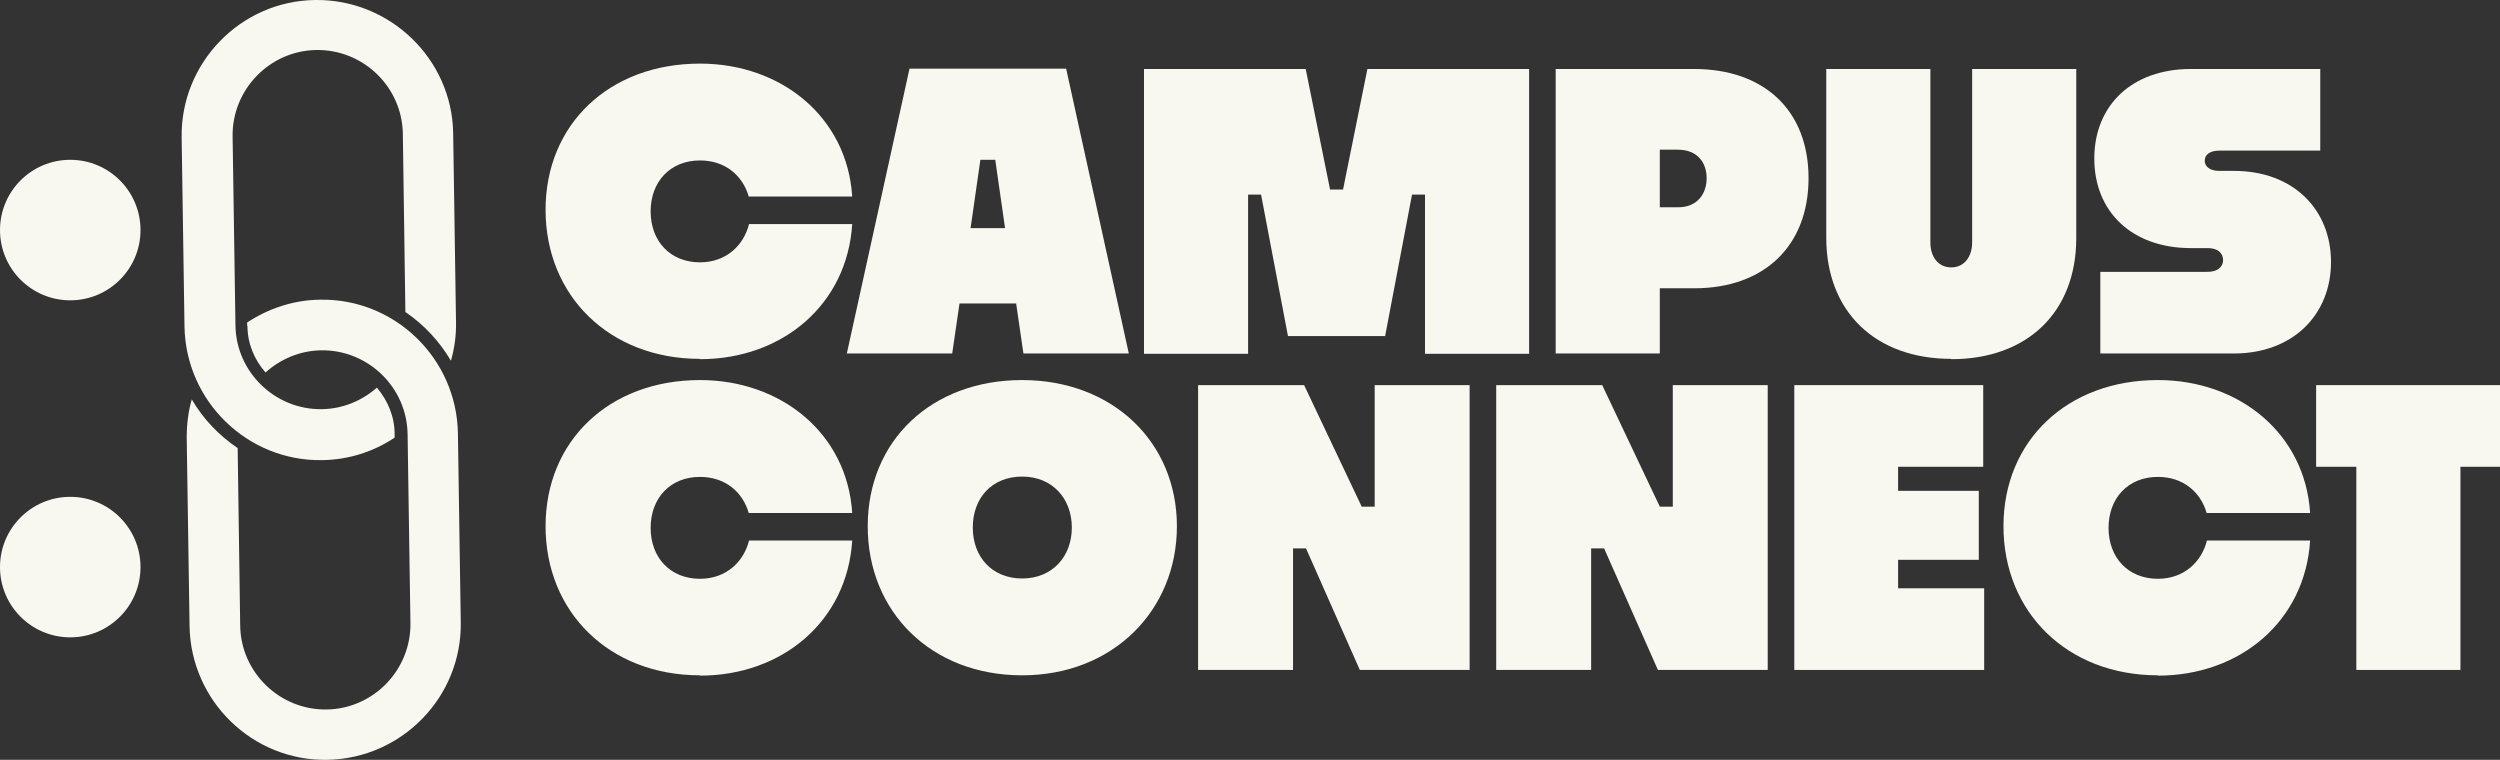 <?xml version="1.0" encoding="UTF-8"?><svg id="Layer_2" xmlns="http://www.w3.org/2000/svg" viewBox="0 0 79 24.01"><rect x="0" y="0" width="79" height="24.01" fill="#333333" stroke="none"/><defs><style>.cls-1{fill:#f8f8f0;}</style></defs><g id="Layer_1-2"><path class="cls-1" d="M7.82,10.3c0,.56.22,1.07.57,1.47.47-.42,1.08-.69,1.76-.7,1.48-.02,2.71,1.17,2.73,2.65l.09,5.97c.02,1.48-1.17,2.71-2.65,2.73s-2.71-1.17-2.73-2.65l-.08-5.61c-.59-.4-1.09-.92-1.45-1.54-.11.38-.16.79-.16,1.2l.09,5.97c.04,2.36,1.99,4.26,4.35,4.22s4.26-1.99,4.22-4.35l-.09-5.97c-.04-2.36-1.99-4.26-4.35-4.22-.85.01-1.64.28-2.31.72v.11Z"/><path class="cls-1" d="M10.18,14.54c.84-.01,1.63-.27,2.29-.71v-.11c0-.56-.22-1.07-.56-1.47-.47.41-1.07.67-1.74.68-1.48.02-2.71-1.17-2.73-2.65l-.09-5.97c-.02-1.48,1.17-2.71,2.65-2.73s2.71,1.17,2.73,2.65l.08,5.63c.59.4,1.08.93,1.44,1.54.11-.39.17-.8.16-1.23l-.09-5.97C14.28,1.86,12.32-.03,9.96,0s-4.26,1.99-4.22,4.35l.09,5.97c.04,2.36,1.99,4.26,4.35,4.22Z"/><circle class="cls-1" cx="2.22" cy="17.92" r="2.22"/><circle class="cls-1" cx="2.22" cy="7.27" r="2.22"/><path class="cls-1" d="M22.12,11.34c-2.87,0-4.88-2-4.88-4.71s2.02-4.62,4.88-4.62c2.57,0,4.65,1.69,4.81,4.2h-3.27c-.19-.66-.74-1.14-1.54-1.14-.95,0-1.56.68-1.56,1.61s.61,1.61,1.56,1.61c.82,0,1.38-.53,1.55-1.21h3.26c-.16,2.55-2.21,4.27-4.81,4.27Z"/><path class="cls-1" d="M32.11,9.59h-1.79l-.23,1.58h-3.33l1.98-9h4.95l1.98,9h-3.33l-.23-1.58ZM30.67,7.21h1.09l-.31-2.16h-.47l-.31,2.16Z"/><path class="cls-1" d="M36.15,11.17V2.18h5.11l.77,3.81h.41l.77-3.81h5.11v9h-3.29v-5.03h-.41l-.85,4.47h-3.07l-.85-4.47h-.41v5.03h-3.29Z"/><path class="cls-1" d="M52.45,9.11v2.06h-3.29V2.18h4.37c2.22,0,3.62,1.31,3.62,3.45s-1.4,3.48-3.61,3.48h-1.09ZM52.45,4.73v1.82h.58c.61,0,.9-.43.9-.92s-.29-.9-.91-.9h-.56Z"/><path class="cls-1" d="M61.66,11.34c-2.39,0-3.95-1.48-3.95-3.83V2.18h3.29v5.48c0,.46.25.79.66.79s.66-.34.66-.79V2.18h3.29v5.34c0,2.35-1.55,3.83-3.95,3.83Z"/><path class="cls-1" d="M66.37,11.17v-2.58h3.38c.38,0,.5-.2.5-.37,0-.18-.12-.38-.49-.38h-.53c-1.86,0-3.05-1.15-3.05-2.83s1.19-2.83,3.05-2.83h4.09v2.58h-3.19c-.29,0-.46.12-.46.32,0,.19.17.32.46.32h.46c1.9,0,3.07,1.24,3.07,2.88s-1.18,2.89-3.07,2.89h-4.22Z"/><path class="cls-1" d="M22.12,21.34c-2.87,0-4.88-2-4.88-4.71s2.02-4.62,4.88-4.62c2.57,0,4.65,1.69,4.81,4.2h-3.27c-.19-.66-.74-1.14-1.54-1.14-.95,0-1.56.68-1.56,1.61s.61,1.61,1.56,1.61c.82,0,1.38-.53,1.55-1.21h3.26c-.16,2.55-2.21,4.27-4.81,4.27Z"/><path class="cls-1" d="M32.3,21.34c-2.87,0-4.88-2-4.88-4.71s2.02-4.62,4.88-4.62,4.89,1.96,4.89,4.62-2.02,4.71-4.89,4.71ZM32.3,18.28c.96,0,1.57-.7,1.57-1.61s-.61-1.61-1.57-1.61-1.56.68-1.56,1.61.61,1.61,1.56,1.61Z"/><path class="cls-1" d="M37.86,21.17v-9h3.35l1.82,3.84h.41v-3.84h3v9h-3.47l-1.7-3.84h-.41v3.84h-3Z"/><path class="cls-1" d="M47.28,21.17v-9h3.35l1.82,3.84h.41v-3.84h3v9h-3.47l-1.7-3.84h-.41v3.84h-3Z"/><path class="cls-1" d="M62.71,21.17h-6.01v-9h5.97v2.58h-2.69v.76h2.55v2.18h-2.55v.9h2.72v2.58Z"/><path class="cls-1" d="M68.19,21.34c-2.87,0-4.88-2-4.88-4.71s2.02-4.62,4.88-4.62c2.57,0,4.65,1.69,4.81,4.2h-3.27c-.19-.66-.74-1.14-1.54-1.14-.95,0-1.56.68-1.56,1.61s.61,1.61,1.56,1.61c.82,0,1.38-.53,1.55-1.21h3.26c-.16,2.55-2.21,4.27-4.81,4.27Z"/><path class="cls-1" d="M74.46,21.17v-6.42h-1.27v-2.58h5.82v2.58h-1.26v6.42h-3.29Z"/></g></svg>